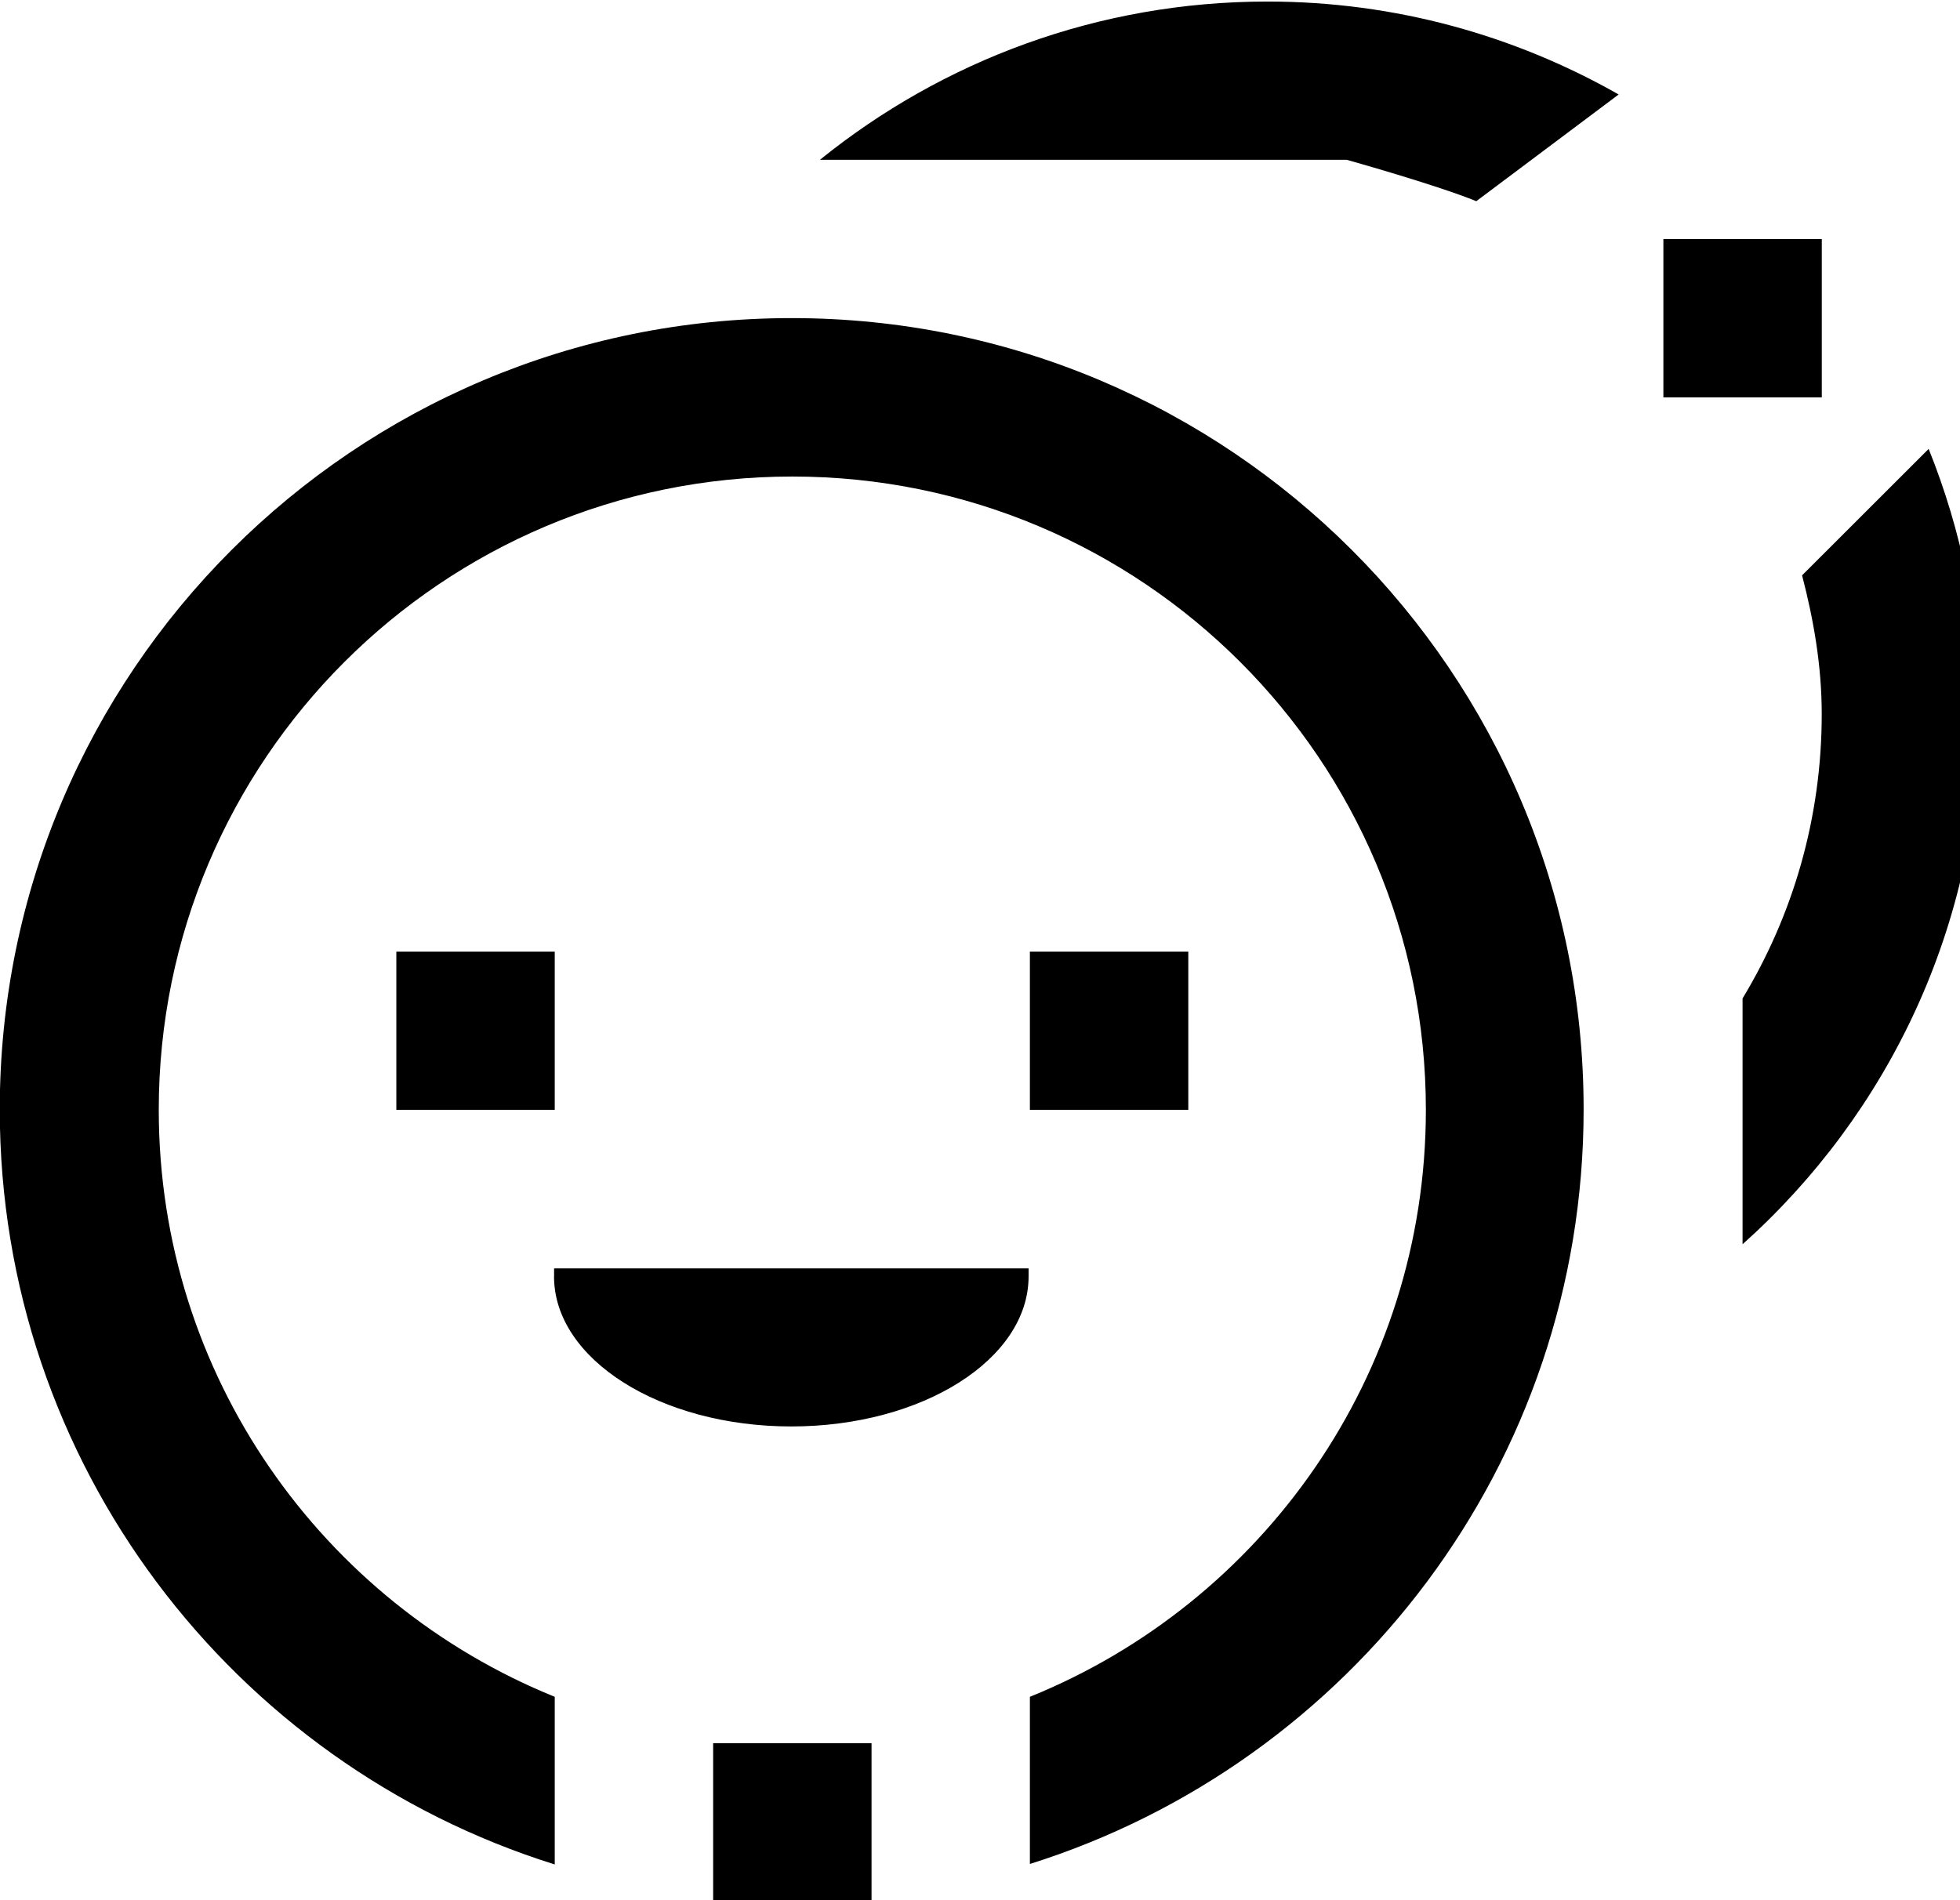 <!-- Generated بواسطة IcoMoon.io -->
<svg version="1.1" xmlns="http://www.w3.org/2000/svg" width="33" height="32" viewBox="0 0 33 32">
<title>happy-faces-icon</title>
<path d="M13.329 5.357c-7.364 0-13.333 5.965-13.333 13.325 0 5.971 3.929 11.023 9.344 12.716v-2.823c-3.908-1.584-6.667-5.409-6.667-9.885 0-5.889 4.776-10.665 10.667-10.665s10.667 4.776 10.667 10.665c0 4.476-2.759 8.303-6.667 9.885v2.815c5.404-1.7 9.323-6.745 9.323-12.708 0-7.36-5.969-13.325-13.333-13.325zM9.34 16.025h-2.667v2.665h2.667v-2.665zM17.34 16.025v2.665h2.667v-2.665h-2.667zM9.328 21.495c0 1.395 1.788 2.527 3.995 2.527s3.995-1.132 3.995-2.527v-0.135h-7.989v0.135zM12.007 32.025h2.667v-2.668h-2.667v2.668zM13.805 2.691h8.868c0 0 1.495 0.417 2.183 0.697l2.397-1.797c-1.747-0.993-3.761-1.565-5.913-1.565-2.856 0-5.475 1.001-7.535 2.665zM32.472 7.56l-2.131 2.129c0.195 0.751 0.331 1.523 0.331 2.336 0 1.756-0.488 3.392-1.333 4.789v4.14c2.452-2.195 4-5.38 4-8.931 0.001-1.58-0.311-3.083-0.867-4.464zM30.673 4.025h-2.667v2.667h2.667v-2.667z"></path>
</svg>
